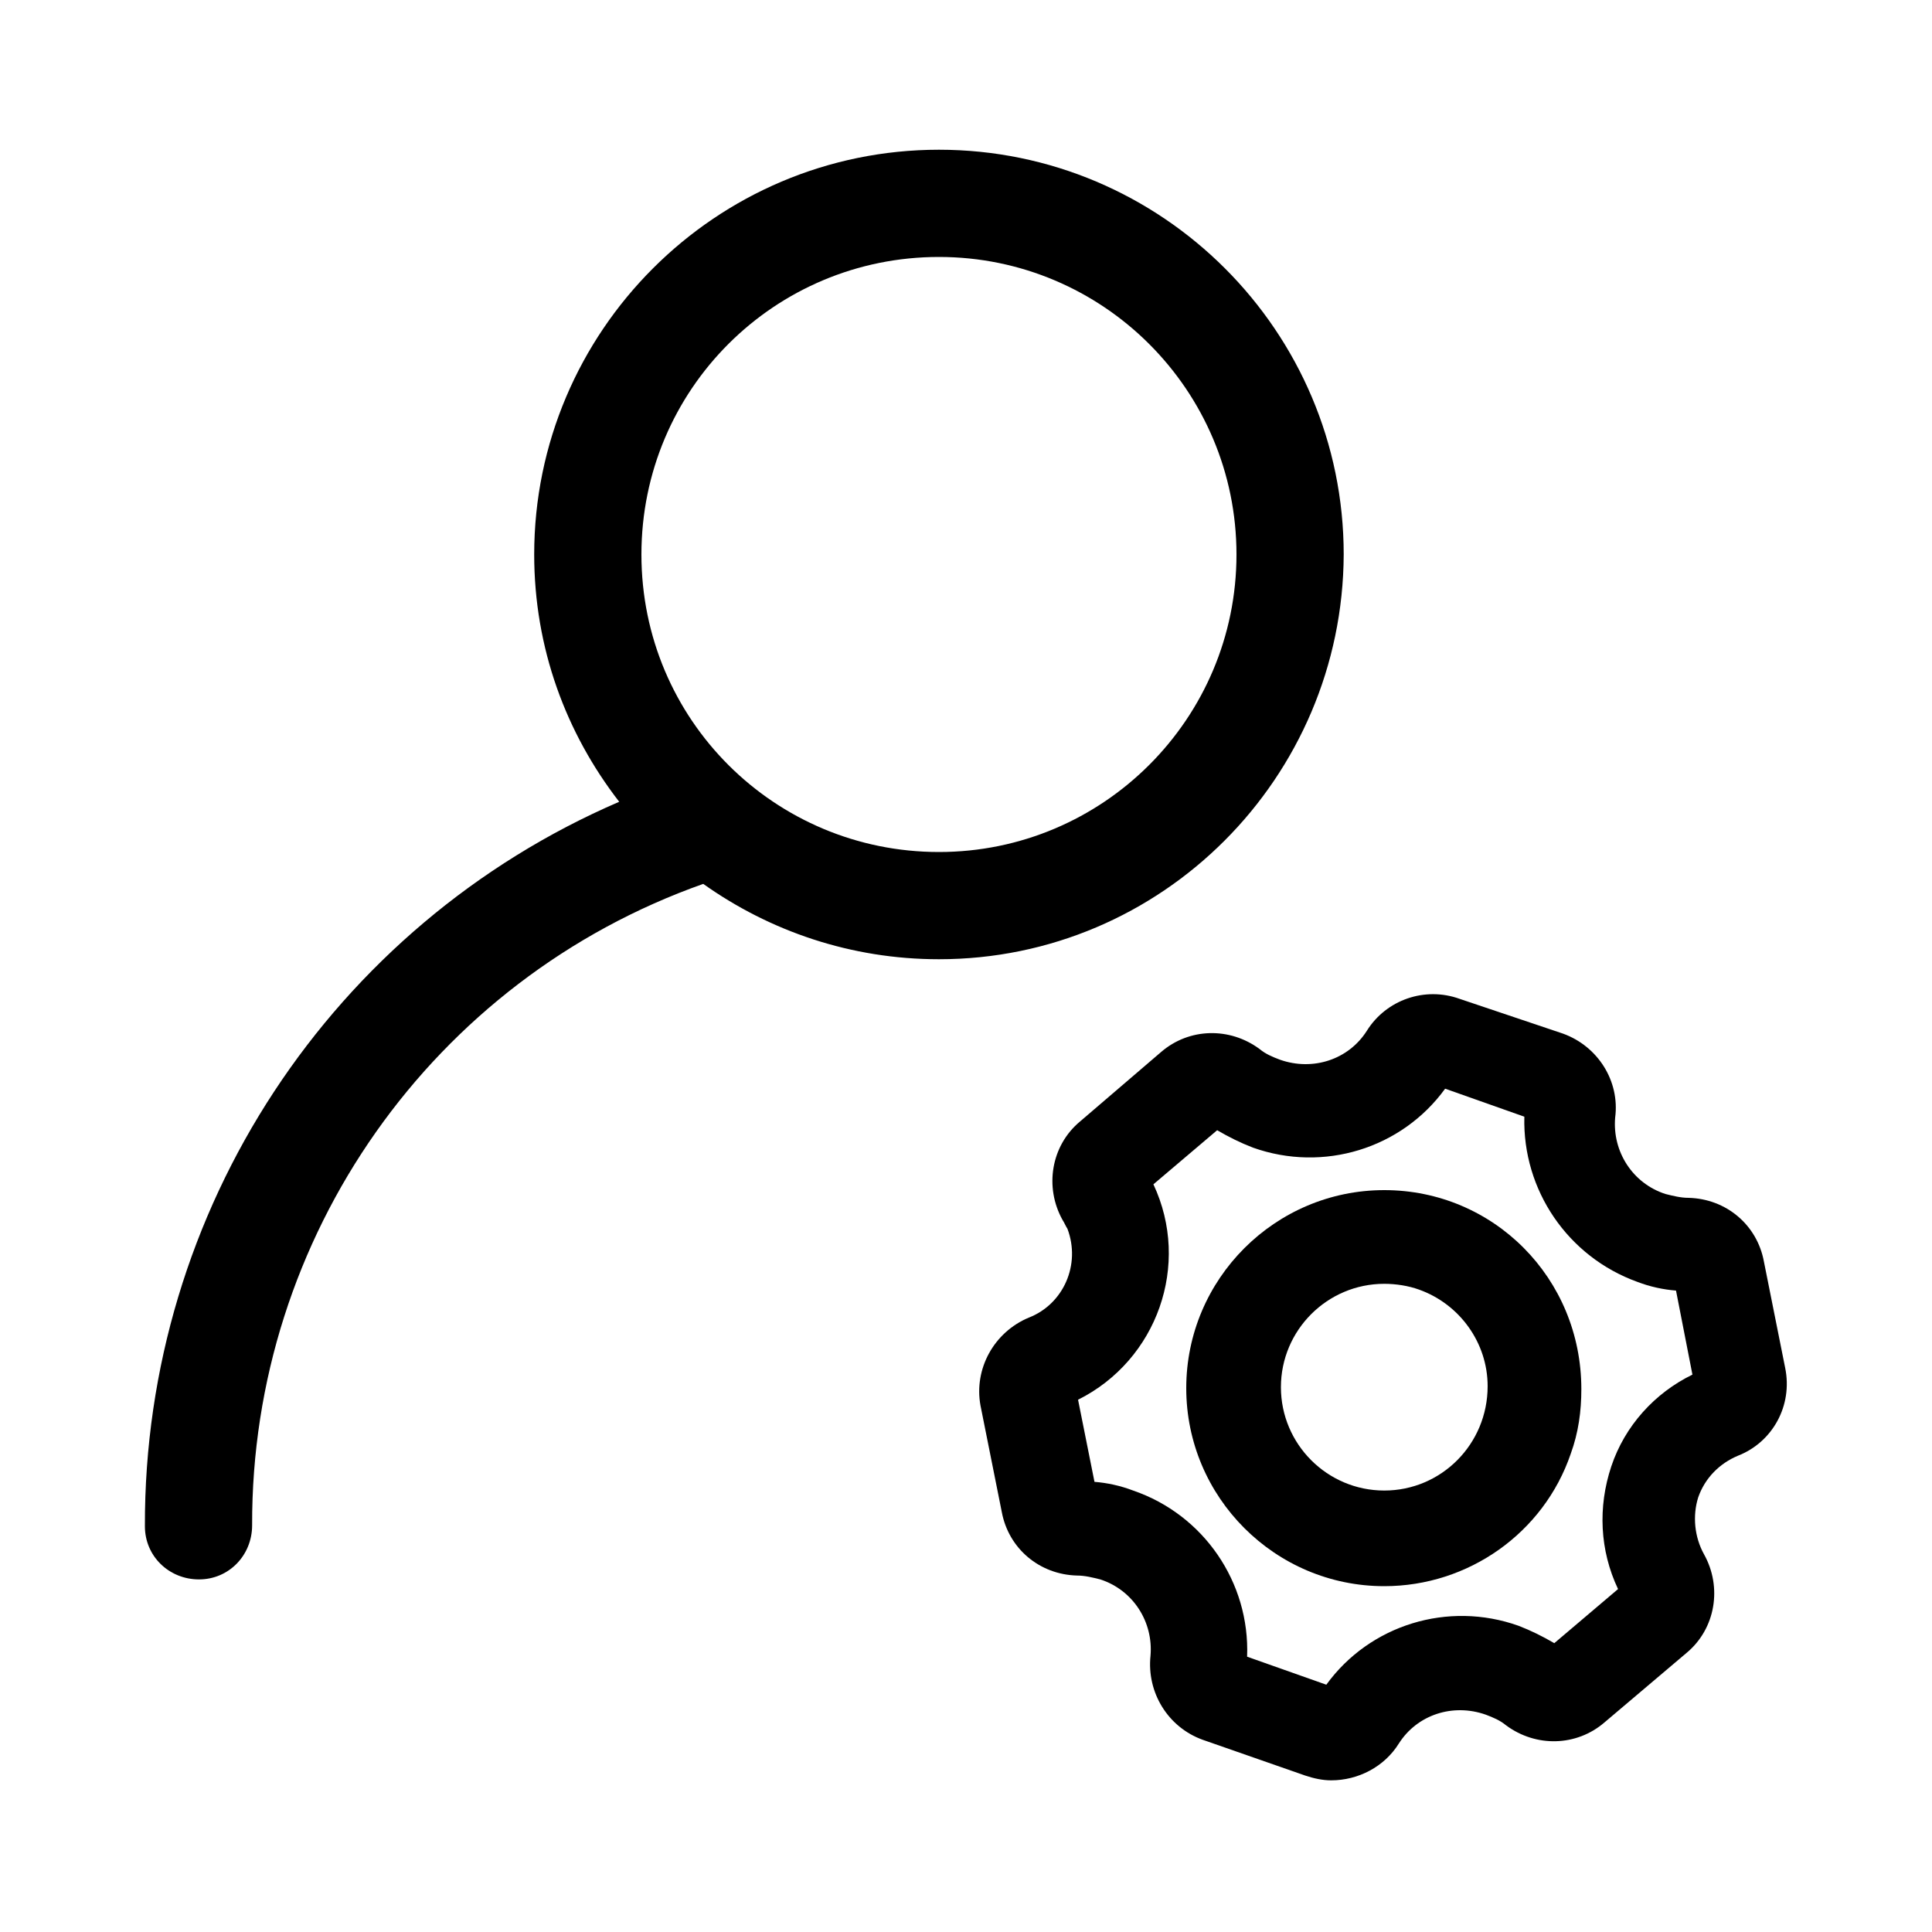 <?xml version="1.0" encoding="utf-8"?>
<!-- Generator: Adobe Illustrator 21.0.0, SVG Export Plug-In . SVG Version: 6.00 Build 0)  -->
<svg version="1.1" id="图层_1" xmlns="http://www.w3.org/2000/svg" xmlns:xlink="http://www.w3.org/1999/xlink" x="0px" y="0px"
	 viewBox="0 0 200 200" style="enable-background:new 0 0 200 200;" xml:space="preserve">
<title>XS</title>
<g>
	<path d="M139.1,57.4c0-23.1-18.8-41.9-41.9-41.9S55.3,34.3,55.3,57.4c0,9.7,3.3,18.5,8.8,25.6C34.4,95.8,14.9,125.2,15,158
		c0,3.1,2.5,5.5,5.6,5.5c0,0,0,0,0,0c3.1,0,5.5-2.5,5.5-5.6C26,128,44.8,101.4,72.8,91.5c6.9,4.9,15.3,7.8,24.4,7.8
		C120.3,99.3,139,80.5,139.1,57.4z M97.2,26.6c17,0,30.8,13.8,30.8,30.8c0,17-13.8,30.8-30.8,30.8S66.4,74.5,66.4,57.4
		S80.2,26.6,97.2,26.6z"/>
	<path d="M184.8,141.6l-2.2-11c-0.7-3.8-3.9-6.5-7.8-6.6c-0.8,0-1.6-0.2-2.4-0.4c-3.4-1.1-5.5-4.4-5.2-7.9c0.5-3.8-1.8-7.4-5.4-8.7
		l-10.7-3.6c-3.6-1.3-7.6,0.1-9.6,3.3c-1.9,3-5.6,4.2-9,3c-0.8-0.3-1.5-0.6-2.1-1.1c-3.1-2.3-7.3-2.2-10.2,0.3l-8.4,7.2
		c-3,2.5-3.7,6.8-1.8,10.2c0.2,0.3,0.3,0.6,0.5,0.9c1.4,3.7-0.4,7.8-4,9.2c-3.6,1.5-5.7,5.3-5,9.1l2.2,11c0.7,3.8,3.9,6.5,7.8,6.6
		c0.8,0,1.6,0.2,2.4,0.4c3.4,1.1,5.5,4.4,5.2,7.9c-0.4,3.8,1.8,7.4,5.4,8.7l10.6,3.7c0.9,0.3,1.8,0.5,2.7,0.5c2.8,0,5.5-1.4,7-3.8
		c1.9-3,5.6-4.2,9-3c0.8,0.3,1.5,0.6,2.1,1.1c3.1,2.3,7.3,2.2,10.2-0.3l8.5-7.2c3-2.5,3.7-6.8,1.8-10.2c-1-1.8-1.2-4-0.6-5.9
		c0.7-2,2.2-3.5,4.1-4.3C183.5,149.3,185.6,145.5,184.8,141.6z M166.8,151.8c-1.4,4.2-1.2,8.7,0.7,12.7l-6.6,5.6
		c-1.2-0.7-2.4-1.3-3.7-1.8c-7.3-2.6-15.4-0.1-19.9,6.1l-8.2-2.9l0,0c0.3-7.7-4.5-14.7-11.8-17.2c-1.3-0.5-2.7-0.8-4-0.9l-1.7-8.5
		c8.2-4.1,11.7-14,7.8-22.3l6.6-5.6c1.2,0.7,2.4,1.3,3.7,1.8c7.3,2.6,15.4,0.1,19.9-6.1l8.2,2.9c-0.2,7.6,4.5,14.5,11.7,17.1
		c1.3,0.5,2.7,0.8,4,0.9l1.7,8.7C171.3,144.2,168.2,147.6,166.8,151.8z"/>
	<path d="M143.3,123.2c-11.3,0-20.5,9.2-20.5,20.5s9.2,20.5,20.5,20.5c8.7,0,16.5-5.5,19.3-13.7c0.8-2.2,1.1-4.4,1.1-6.7
		C163.7,132.3,154.6,123.2,143.3,123.2z M143.3,154.3c-5.9,0-10.7-4.8-10.7-10.7c0-5.9,4.8-10.7,10.7-10.7h0c1.2,0,2.5,0.2,3.6,0.6
		c4.2,1.5,7.1,5.5,7.1,10C154,149.5,149.2,154.3,143.3,154.3z"/>
</g>
</svg>

